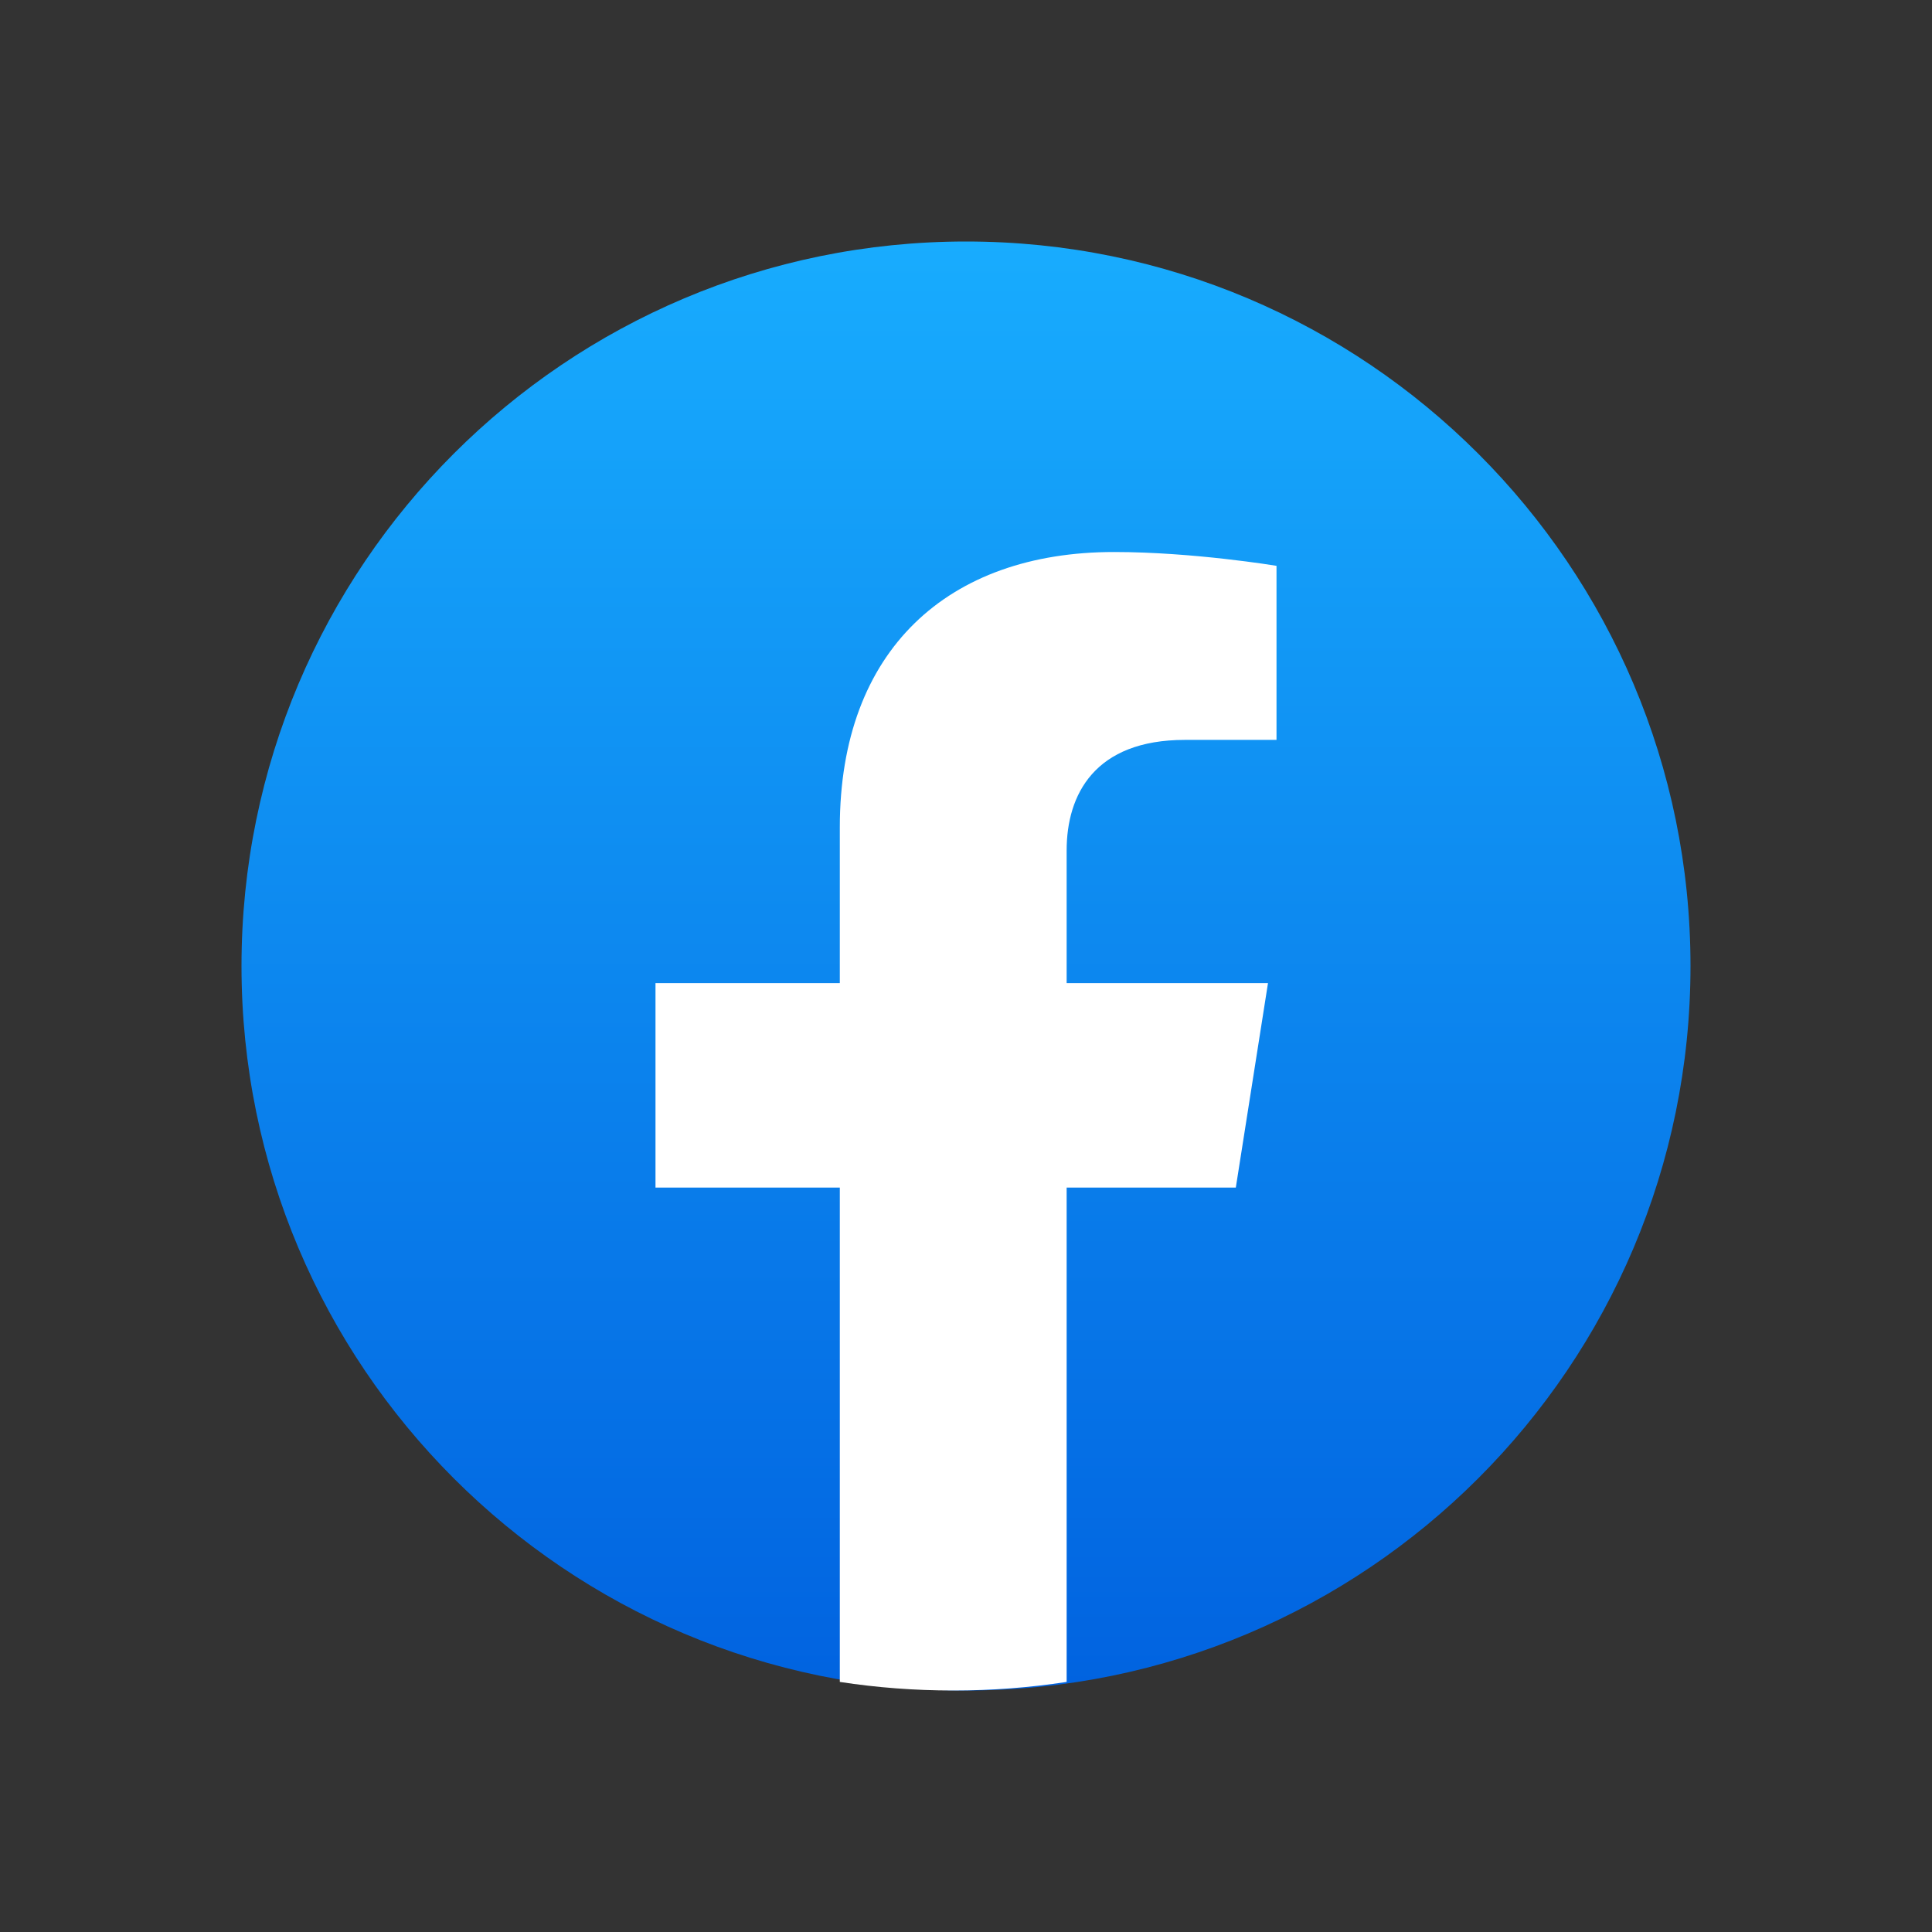 <svg width="32" height="32" viewBox="0 0 32 32" fill="none" xmlns="http://www.w3.org/2000/svg">
<rect x="0" y="0" width="32" height="32" fill="#333333" stroke="none"/>
<path d="M28 16C28 22.627 22.627 28 16 28C9.373 28 4 22.627 4 16C4 9.373 9.373 4 16 4C22.627 4 28 9.373 28 16Z" fill="url(#paint0_linear_721_530)"/>
<path d="M20.469 19.67L21.002 16.283H17.667V14.086C17.667 13.159 18.132 12.255 19.626 12.255H21.143V9.372C21.143 9.372 19.767 9.143 18.452 9.143C15.704 9.143 13.91 10.765 13.91 13.701V16.283H10.857V19.67H13.91V27.858C14.523 27.952 15.15 28 15.789 28C16.427 28 17.054 27.952 17.667 27.858V19.67H20.469Z" fill="white"/>
<defs>
<linearGradient id="paint0_linear_721_530" x1="16" y1="4" x2="16" y2="27.929" gradientUnits="userSpaceOnUse">
<stop stop-color="#18ACFE"/>
<stop offset="1" stop-color="#0163E0"/>
</linearGradient>
</defs>
</svg>
